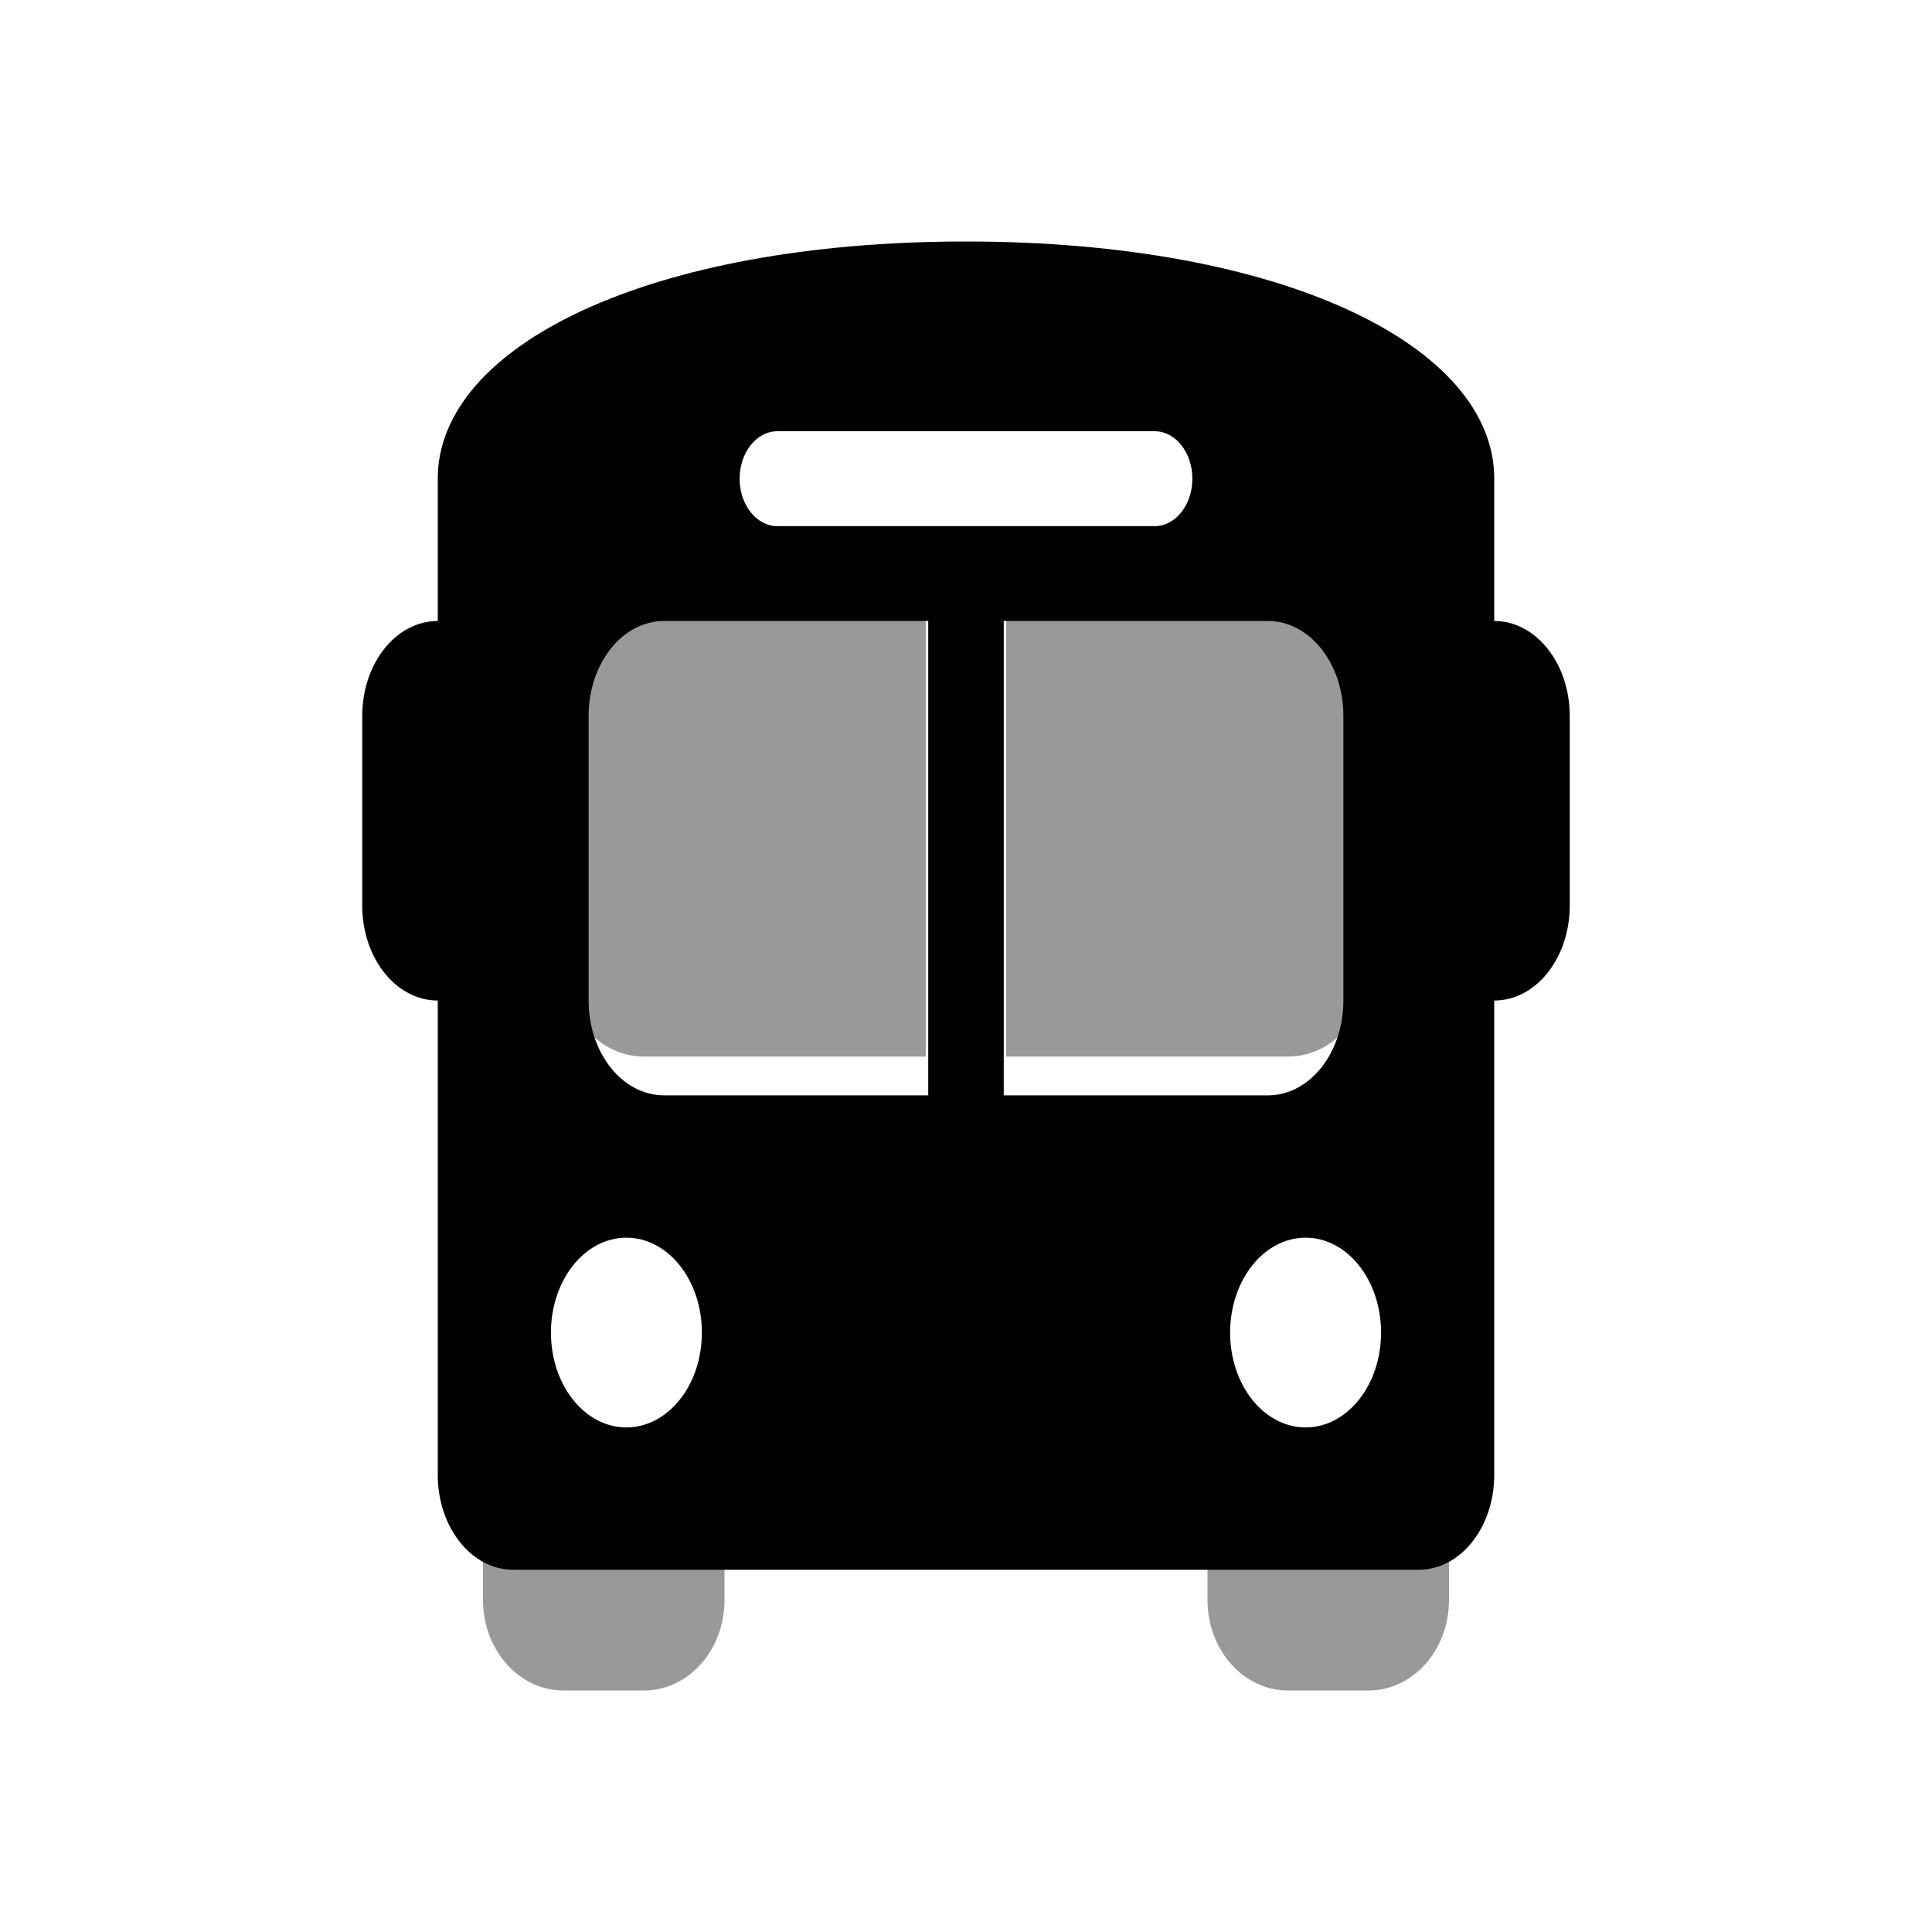 <svg width="24" height="24" viewBox="0 0 24 24" fill="none" xmlns="http://www.w3.org/2000/svg">
<path d="M12 3C8.062 3 5.438 4.296 5.438 5.946V7.714C4.919 7.714 4.5 8.241 4.5 8.893V11.25C4.5 11.902 4.919 12.429 5.438 12.429V18.321C5.438 18.973 5.856 19.5 6.375 19.5H17.625C18.143 19.5 18.562 18.973 18.562 18.321V12.429C19.08 12.429 19.5 11.902 19.5 11.25V8.893C19.5 8.241 19.08 7.714 18.562 7.714V5.946C18.562 4.296 15.938 3 12 3ZM16.688 12.429C16.688 13.081 16.269 13.607 15.75 13.607H12.469V7.714H15.75C16.269 7.714 16.688 8.241 16.688 8.893V12.429ZM11.531 13.607H8.25C7.731 13.607 7.312 13.081 7.312 12.429V8.893C7.312 8.241 7.731 7.714 8.25 7.714H11.531V13.607ZM16.219 17.732C15.7 17.732 15.281 17.206 15.281 16.554C15.281 15.902 15.7 15.375 16.219 15.375C16.737 15.375 17.156 15.902 17.156 16.554C17.156 17.206 16.737 17.732 16.219 17.732ZM7.781 17.732C7.263 17.732 6.844 17.206 6.844 16.554C6.844 15.902 7.263 15.375 7.781 15.375C8.3 15.375 8.719 15.902 8.719 16.554C8.719 17.206 8.3 17.732 7.781 17.732ZM9.656 5.357H14.344C14.602 5.357 14.812 5.621 14.812 5.946C14.812 6.272 14.602 6.536 14.344 6.536H9.656C9.398 6.536 9.188 6.272 9.188 5.946C9.188 5.621 9.398 5.357 9.656 5.357Z" fill="currentColor"/>
<path opacity="0.4" d="M17 8.625C17 8.003 16.553 7.5 16 7.5H12.5V13.125H16C16.553 13.125 17 12.622 17 12V8.625ZM11.5 13.125V7.5H8C7.447 7.5 7 8.003 7 8.625V12C7 12.622 7.447 13.125 8 13.125H11.5ZM18 18.75H15V19.875C15 20.497 15.447 21 16 21H17C17.553 21 18 20.497 18 19.875V18.75ZM9 18.75H6V19.875C6 20.497 6.447 21 7 21H8C8.553 21 9 20.497 9 19.875V18.75Z" fill="currentColor"/>
</svg>
